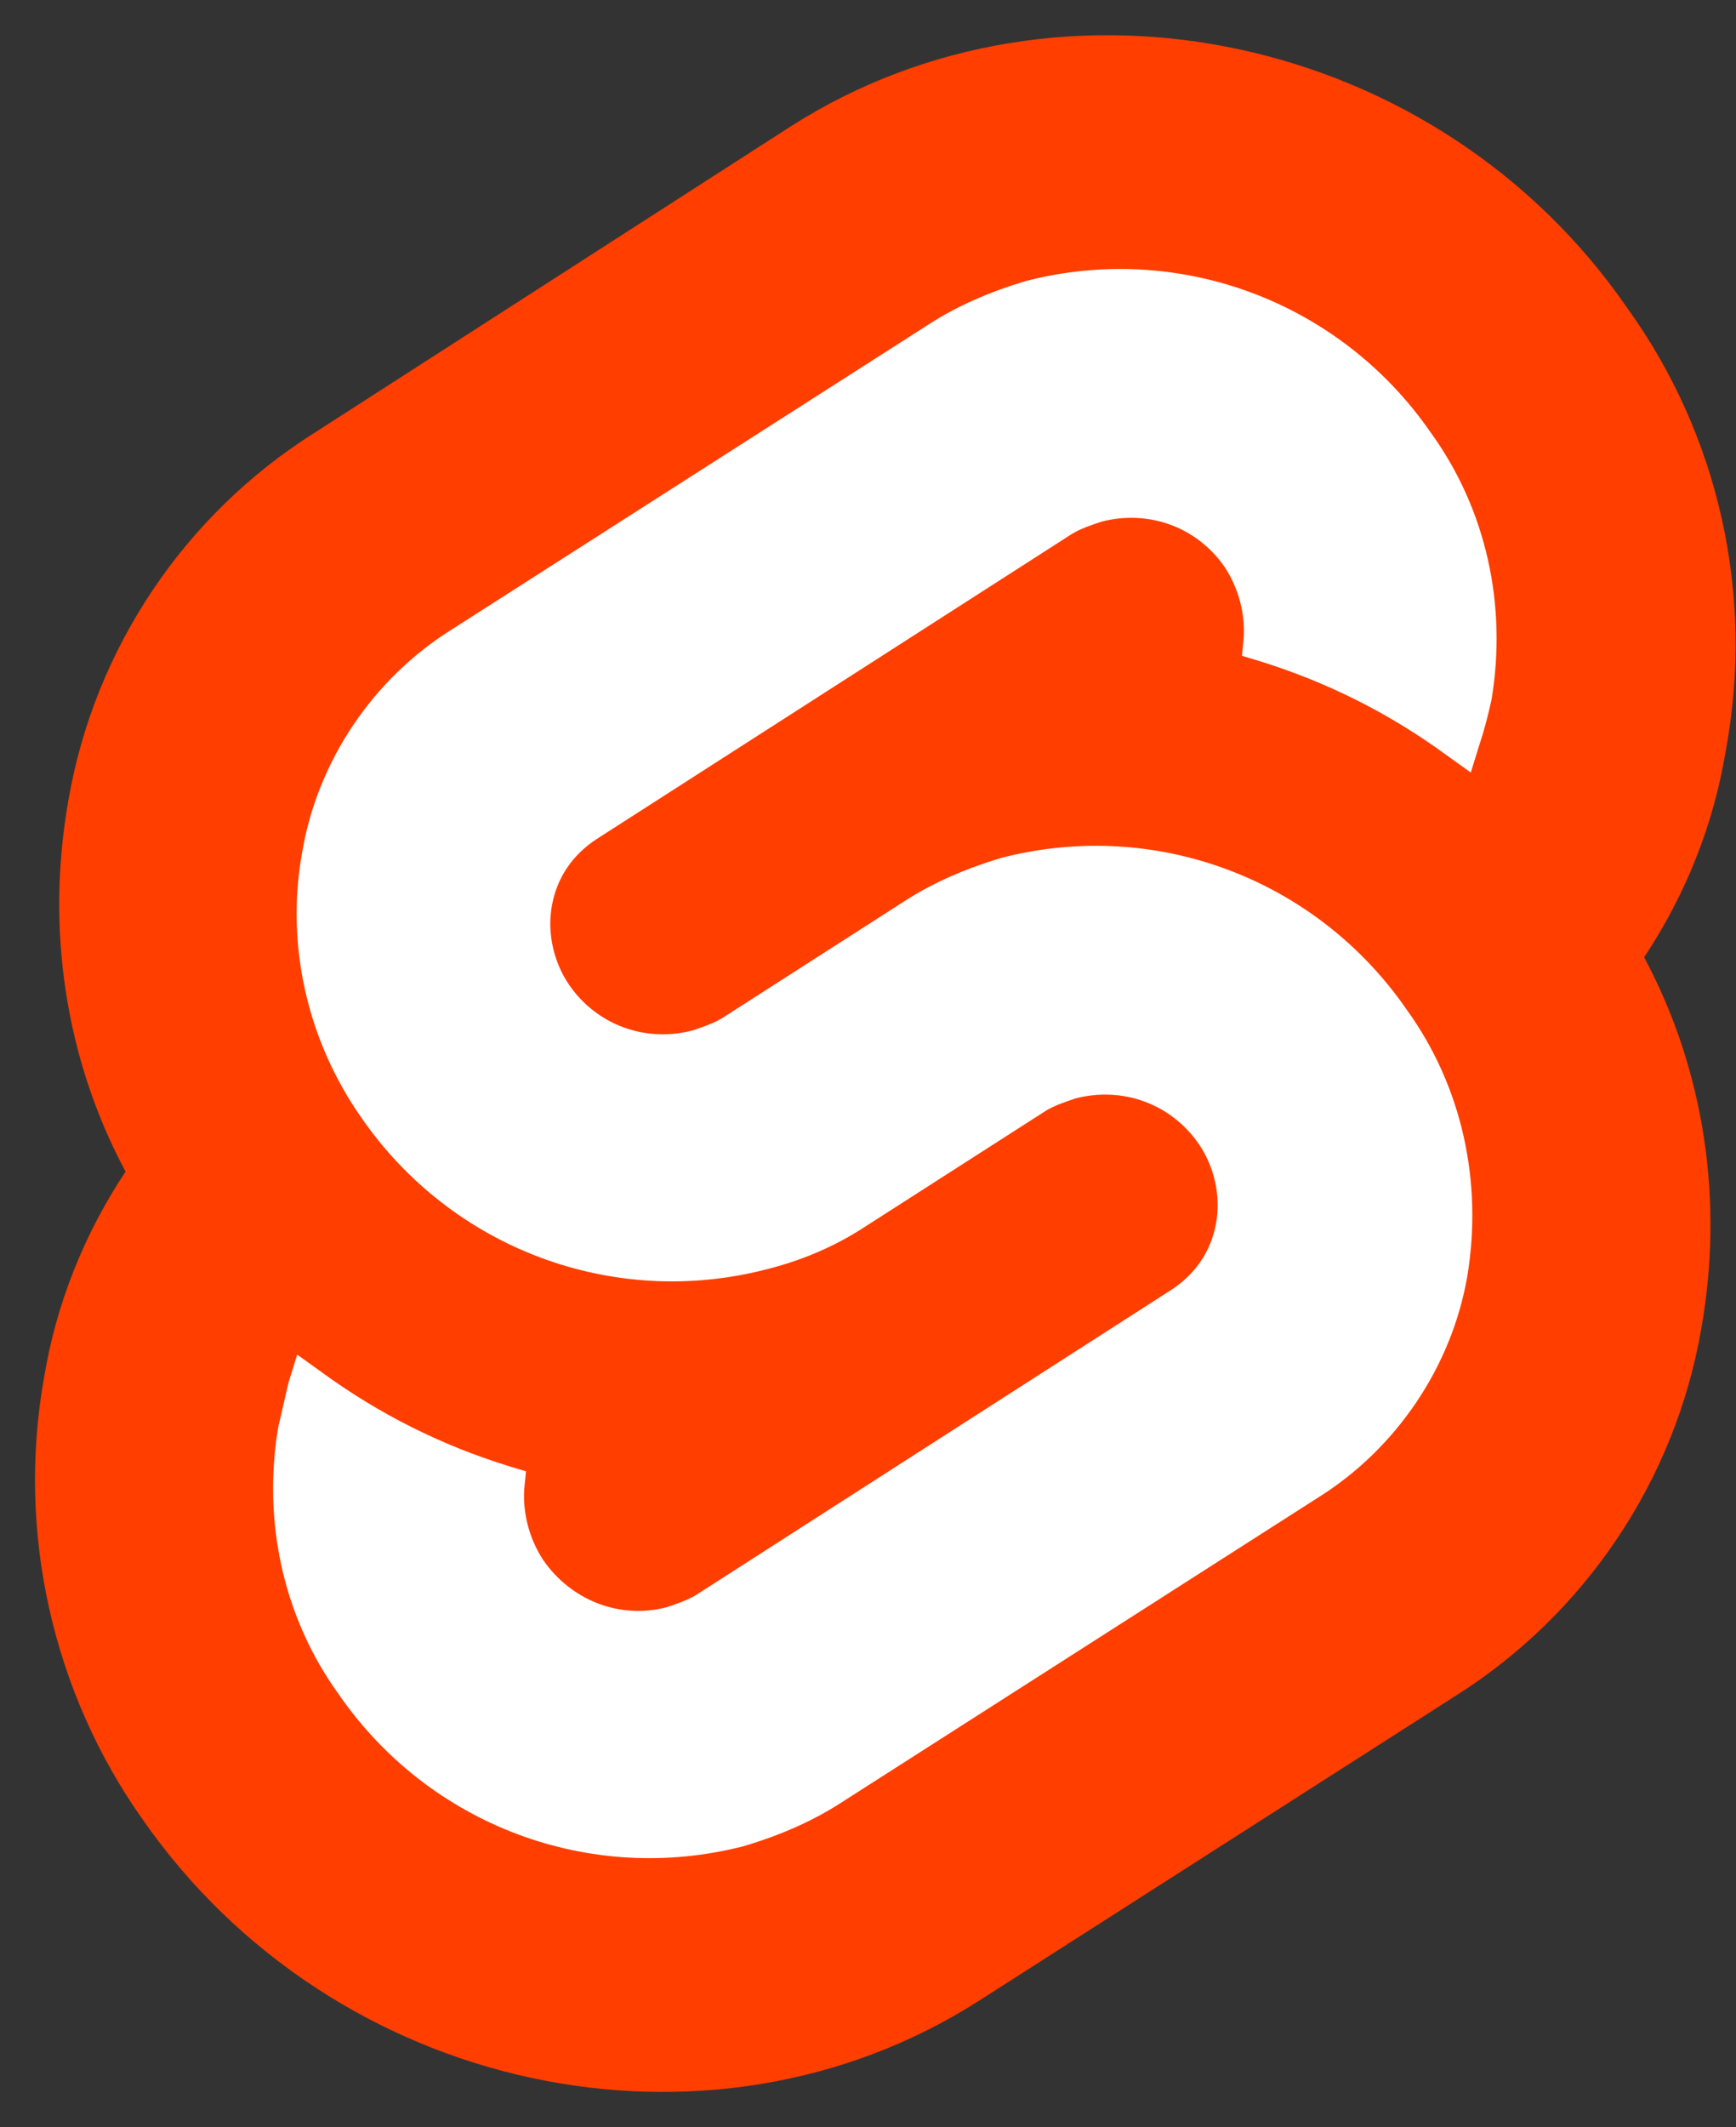 <svg viewBox="0 0 49 60" fill="none" xmlns="http://www.w3.org/2000/svg">
<rect x="0" y="0" width="49" height="60" fill="#333333" stroke="none"/>
<path d="M45.917 8.668C40.584 0.951 29.966 -1.31 22.333 3.556L8.878 12.207C5.208 14.517 2.664 18.302 1.93 22.578C1.294 26.166 1.832 29.853 3.544 33.047C2.37 34.817 1.587 36.783 1.245 38.847C0.462 43.222 1.489 47.744 4.034 51.332C9.416 59.049 19.985 61.31 27.618 56.444L41.073 47.842C44.743 45.532 47.287 41.748 48.021 37.471C48.657 33.883 48.119 30.197 46.407 27.002C47.581 25.232 48.364 23.266 48.706 21.202C49.538 16.778 48.511 12.256 45.917 8.668Z" fill="#FF3E00"/>
<path d="M21.012 52.069C16.657 53.2 12.107 51.48 9.563 47.793C7.997 45.63 7.41 42.927 7.85 40.273C7.948 39.831 8.046 39.437 8.144 38.995L8.388 38.209L9.073 38.7C10.688 39.88 12.45 40.764 14.358 41.354L14.847 41.502L14.798 41.993C14.749 42.681 14.945 43.419 15.336 44.008C16.119 45.139 17.489 45.68 18.81 45.336C19.104 45.237 19.398 45.139 19.642 44.992L33.049 36.39C33.734 35.947 34.174 35.309 34.321 34.522C34.468 33.736 34.272 32.9 33.832 32.261C33.049 31.131 31.679 30.639 30.358 30.983C30.064 31.081 29.771 31.18 29.526 31.327L24.388 34.62C23.557 35.161 22.627 35.554 21.648 35.8C17.294 36.931 12.743 35.21 10.199 31.524C8.682 29.361 8.046 26.658 8.535 24.003C8.976 21.447 10.541 19.137 12.743 17.761L26.199 9.159C27.031 8.619 27.96 8.225 28.939 7.931C33.294 6.8 37.844 8.52 40.388 12.207C41.954 14.37 42.541 17.073 42.101 19.727C42.003 20.169 41.905 20.563 41.758 21.005L41.514 21.791L40.829 21.3C39.214 20.12 37.453 19.236 35.544 18.646L35.055 18.498L35.104 18.007C35.153 17.319 34.957 16.581 34.566 15.992C33.783 14.861 32.413 14.37 31.092 14.714C30.798 14.812 30.505 14.91 30.26 15.058L16.853 23.659C16.168 24.102 15.728 24.741 15.581 25.527C15.434 26.314 15.63 27.149 16.07 27.788C16.853 28.919 18.223 29.41 19.544 29.066C19.838 28.968 20.131 28.869 20.376 28.722L25.514 25.429C26.346 24.888 27.275 24.495 28.254 24.2C32.609 23.07 37.159 24.79 39.703 28.476C41.269 30.639 41.856 33.342 41.416 35.997C40.975 38.553 39.41 40.863 37.208 42.239L23.752 50.841C22.921 51.381 21.991 51.775 21.012 52.069Z" fill="white"/>
</svg>
